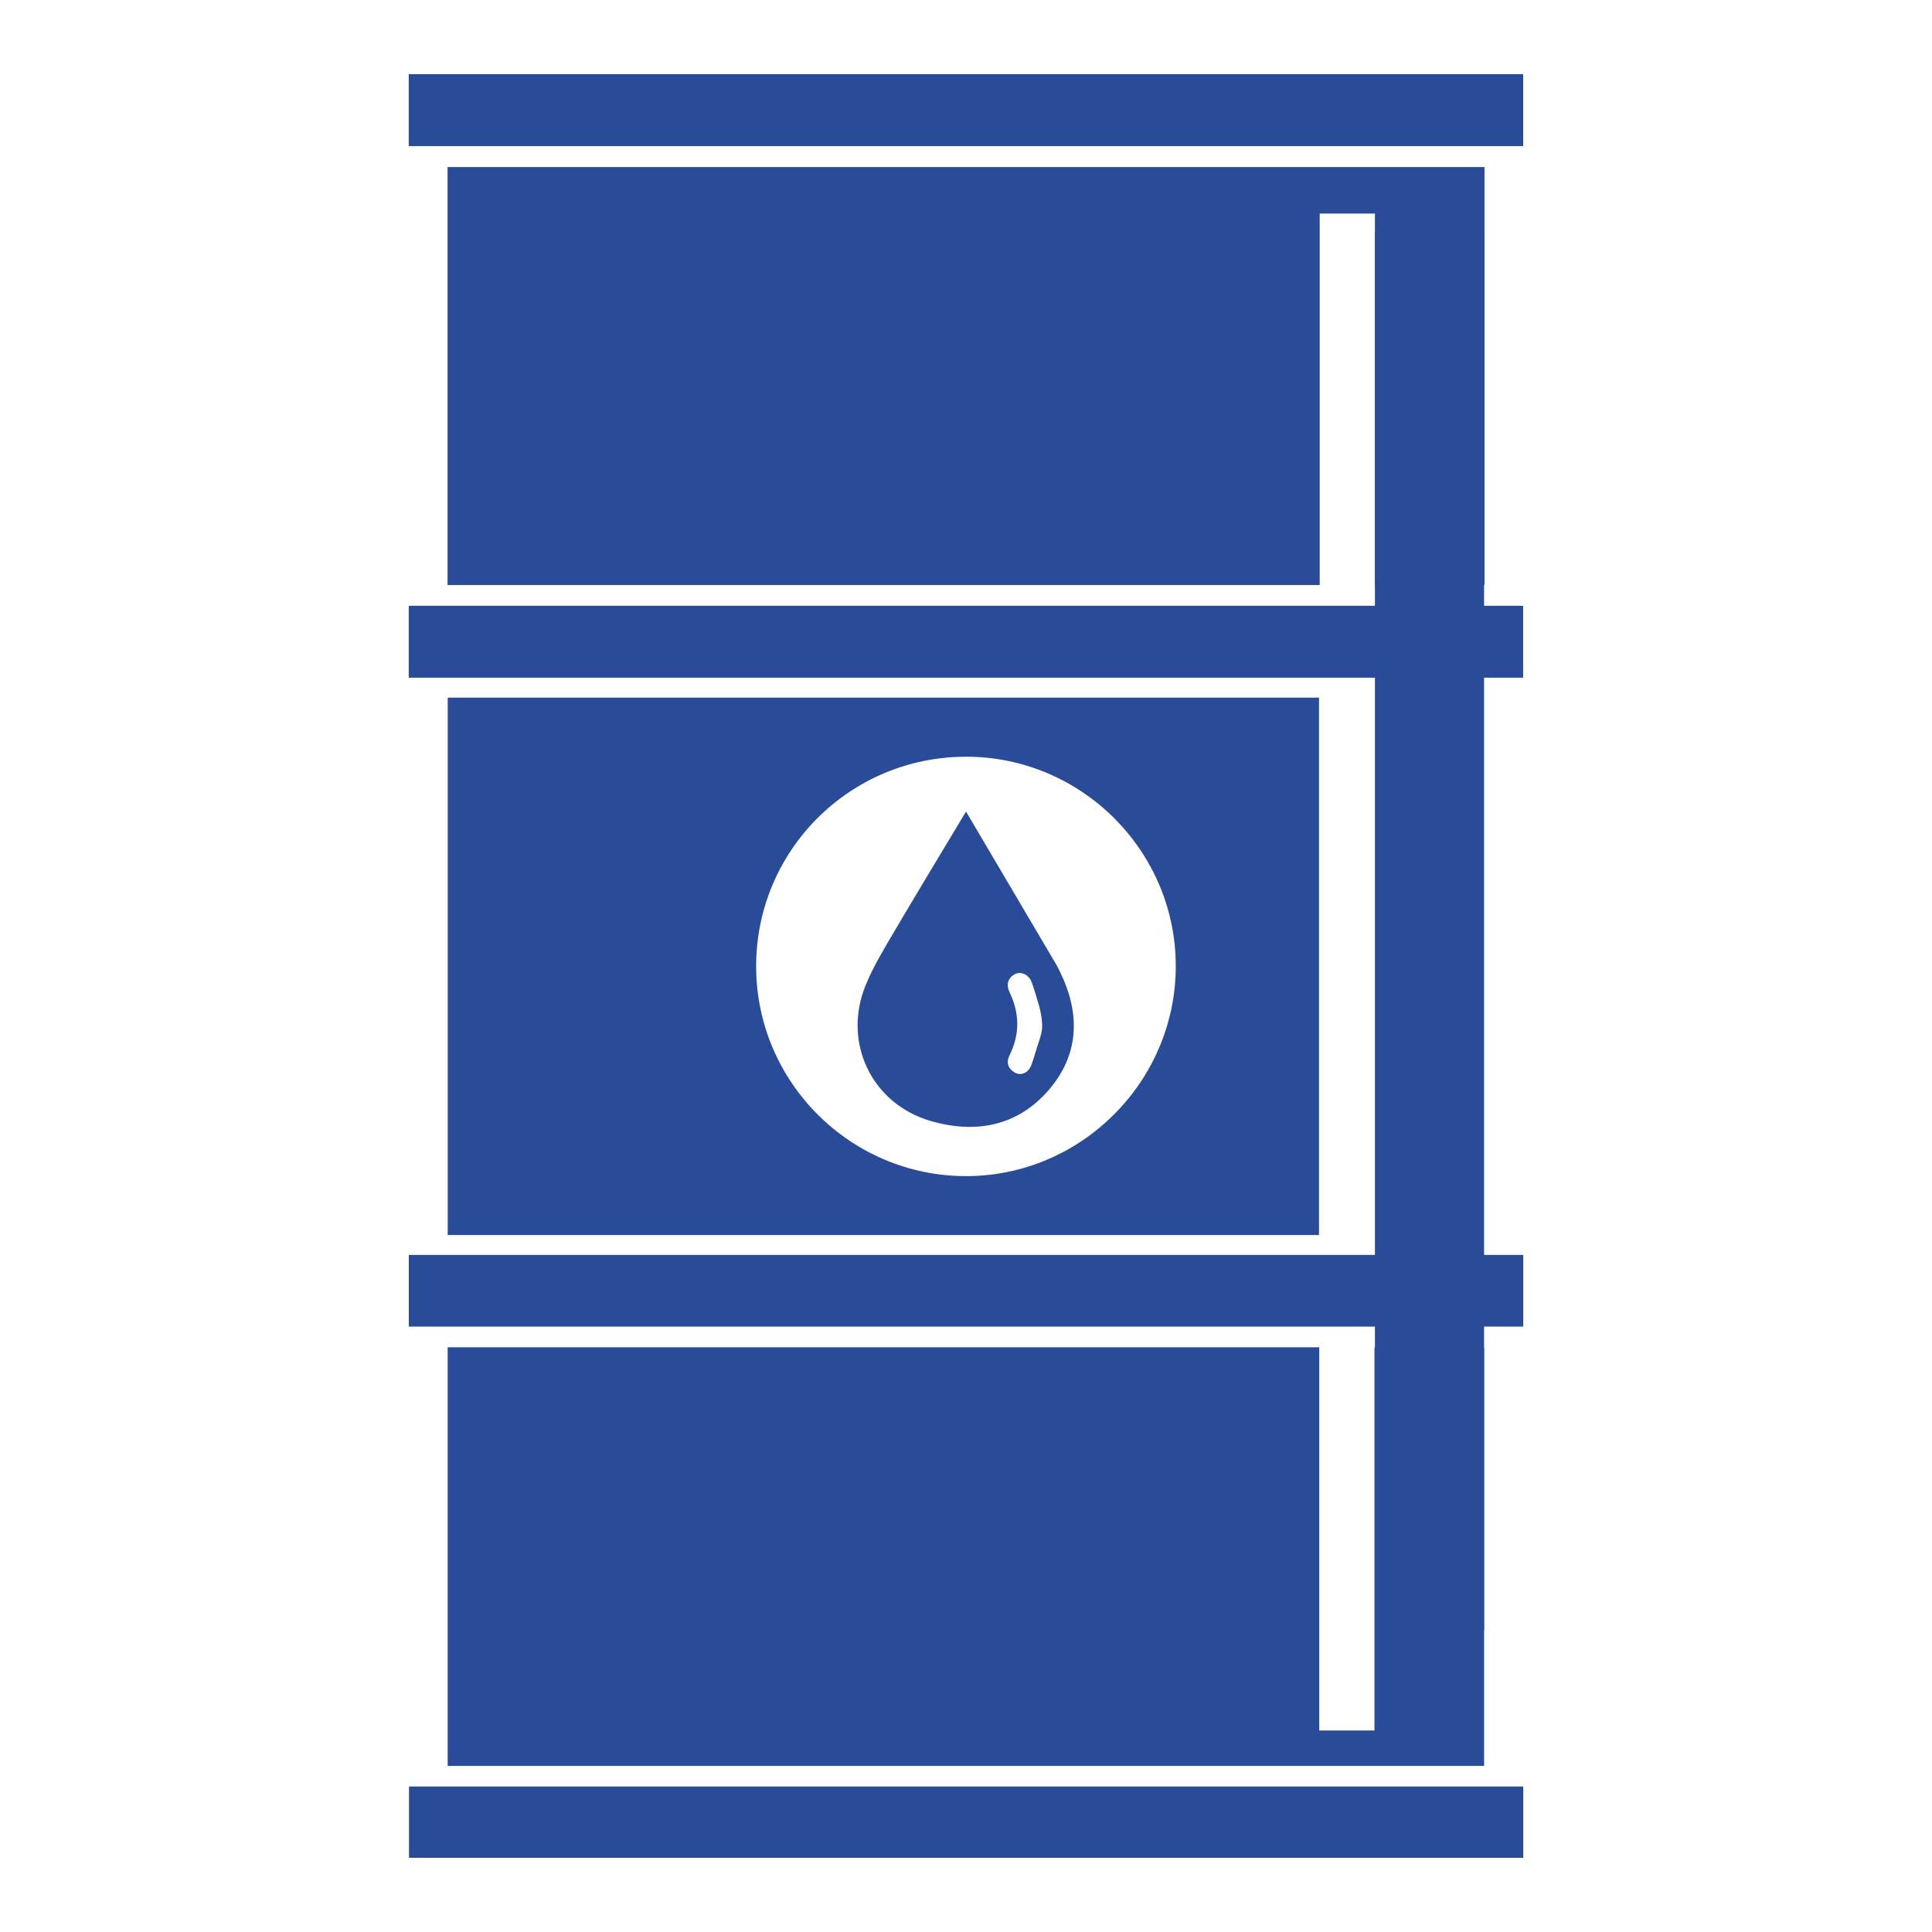 <?xml version="1.0" encoding="UTF-8"?>
<svg id="Layer_1" data-name="Layer 1" xmlns="http://www.w3.org/2000/svg" viewBox="0 0 500 500">
  <defs>
    <style>
      .cls-1 {
        fill: #2a4c98;
        stroke-width: 0px;
      }
    </style>
  </defs>
  <path class="cls-1" d="M115.86,348.68h225.56v99.17h14.29v-99.13h28.38v108.3H115.86v-108.34Z"/>
  <path class="cls-1" d="M384.19,43.23v108.11h-28.36V55.27h-14.29v96.14H115.83V43.23h268.36Z"/>
  <path class="cls-1" d="M341.36,180.55v139.07H115.87v-139.07h225.49ZM249.88,195.84c-30.09.08-54.31,24.43-54.19,54.45.12,29.85,24.5,54.11,54.36,54.09,29.86-.02,54.32-24.61,54.24-54.51-.09-29.81-24.56-54.12-54.4-54.03Z"/>
  <path class="cls-1" d="M105.78,37.82v-18.63h288.42v18.63H105.78Z"/>
  <path class="cls-1" d="M394.19,156.77v18.62H105.78v-18.62h288.41Z"/>
  <path class="cls-1" d="M394.22,324.77v18.55H105.8v-18.55h288.42Z"/>
  <path class="cls-1" d="M394.22,462.34v18.46H105.85v-18.46h288.37Z"/>
  <path class="cls-1" d="M355.83,60.08h28.25v361.87h-28.25V60.08Z"/>
  <path class="cls-1" d="M274.4,251.66c-.3-.62-.58-1.24-.92-1.83-7.92-13.45-15.85-26.89-23.47-39.8-6.2,10.34-12.71,21.07-19.08,31.89-2.51,4.26-5.08,8.56-6.93,13.12-6.01,14.81,1.62,30.69,16.96,35.1,11.58,3.33,22.36,1.31,30.43-8.03,7.91-9.15,8.25-19.67,3.01-30.44ZM266.88,275.68c-.75,2.08-2.76,2.81-4.33,1.85-1.67-1.02-2.21-2.55-1.29-4.4,2.69-5.42,2.65-10.83.05-16.26-.9-1.87-.63-3.57,1.19-4.68,1.56-.95,3.76-.06,4.52,2.06.68,1.91,1.26,3.86,1.82,5.81.47,1.65.81,3.34.87,5.06.06,1.84-.5,3.42-1.07,5.15-.6,1.8-1.1,3.62-1.74,5.41Z"/>
</svg>